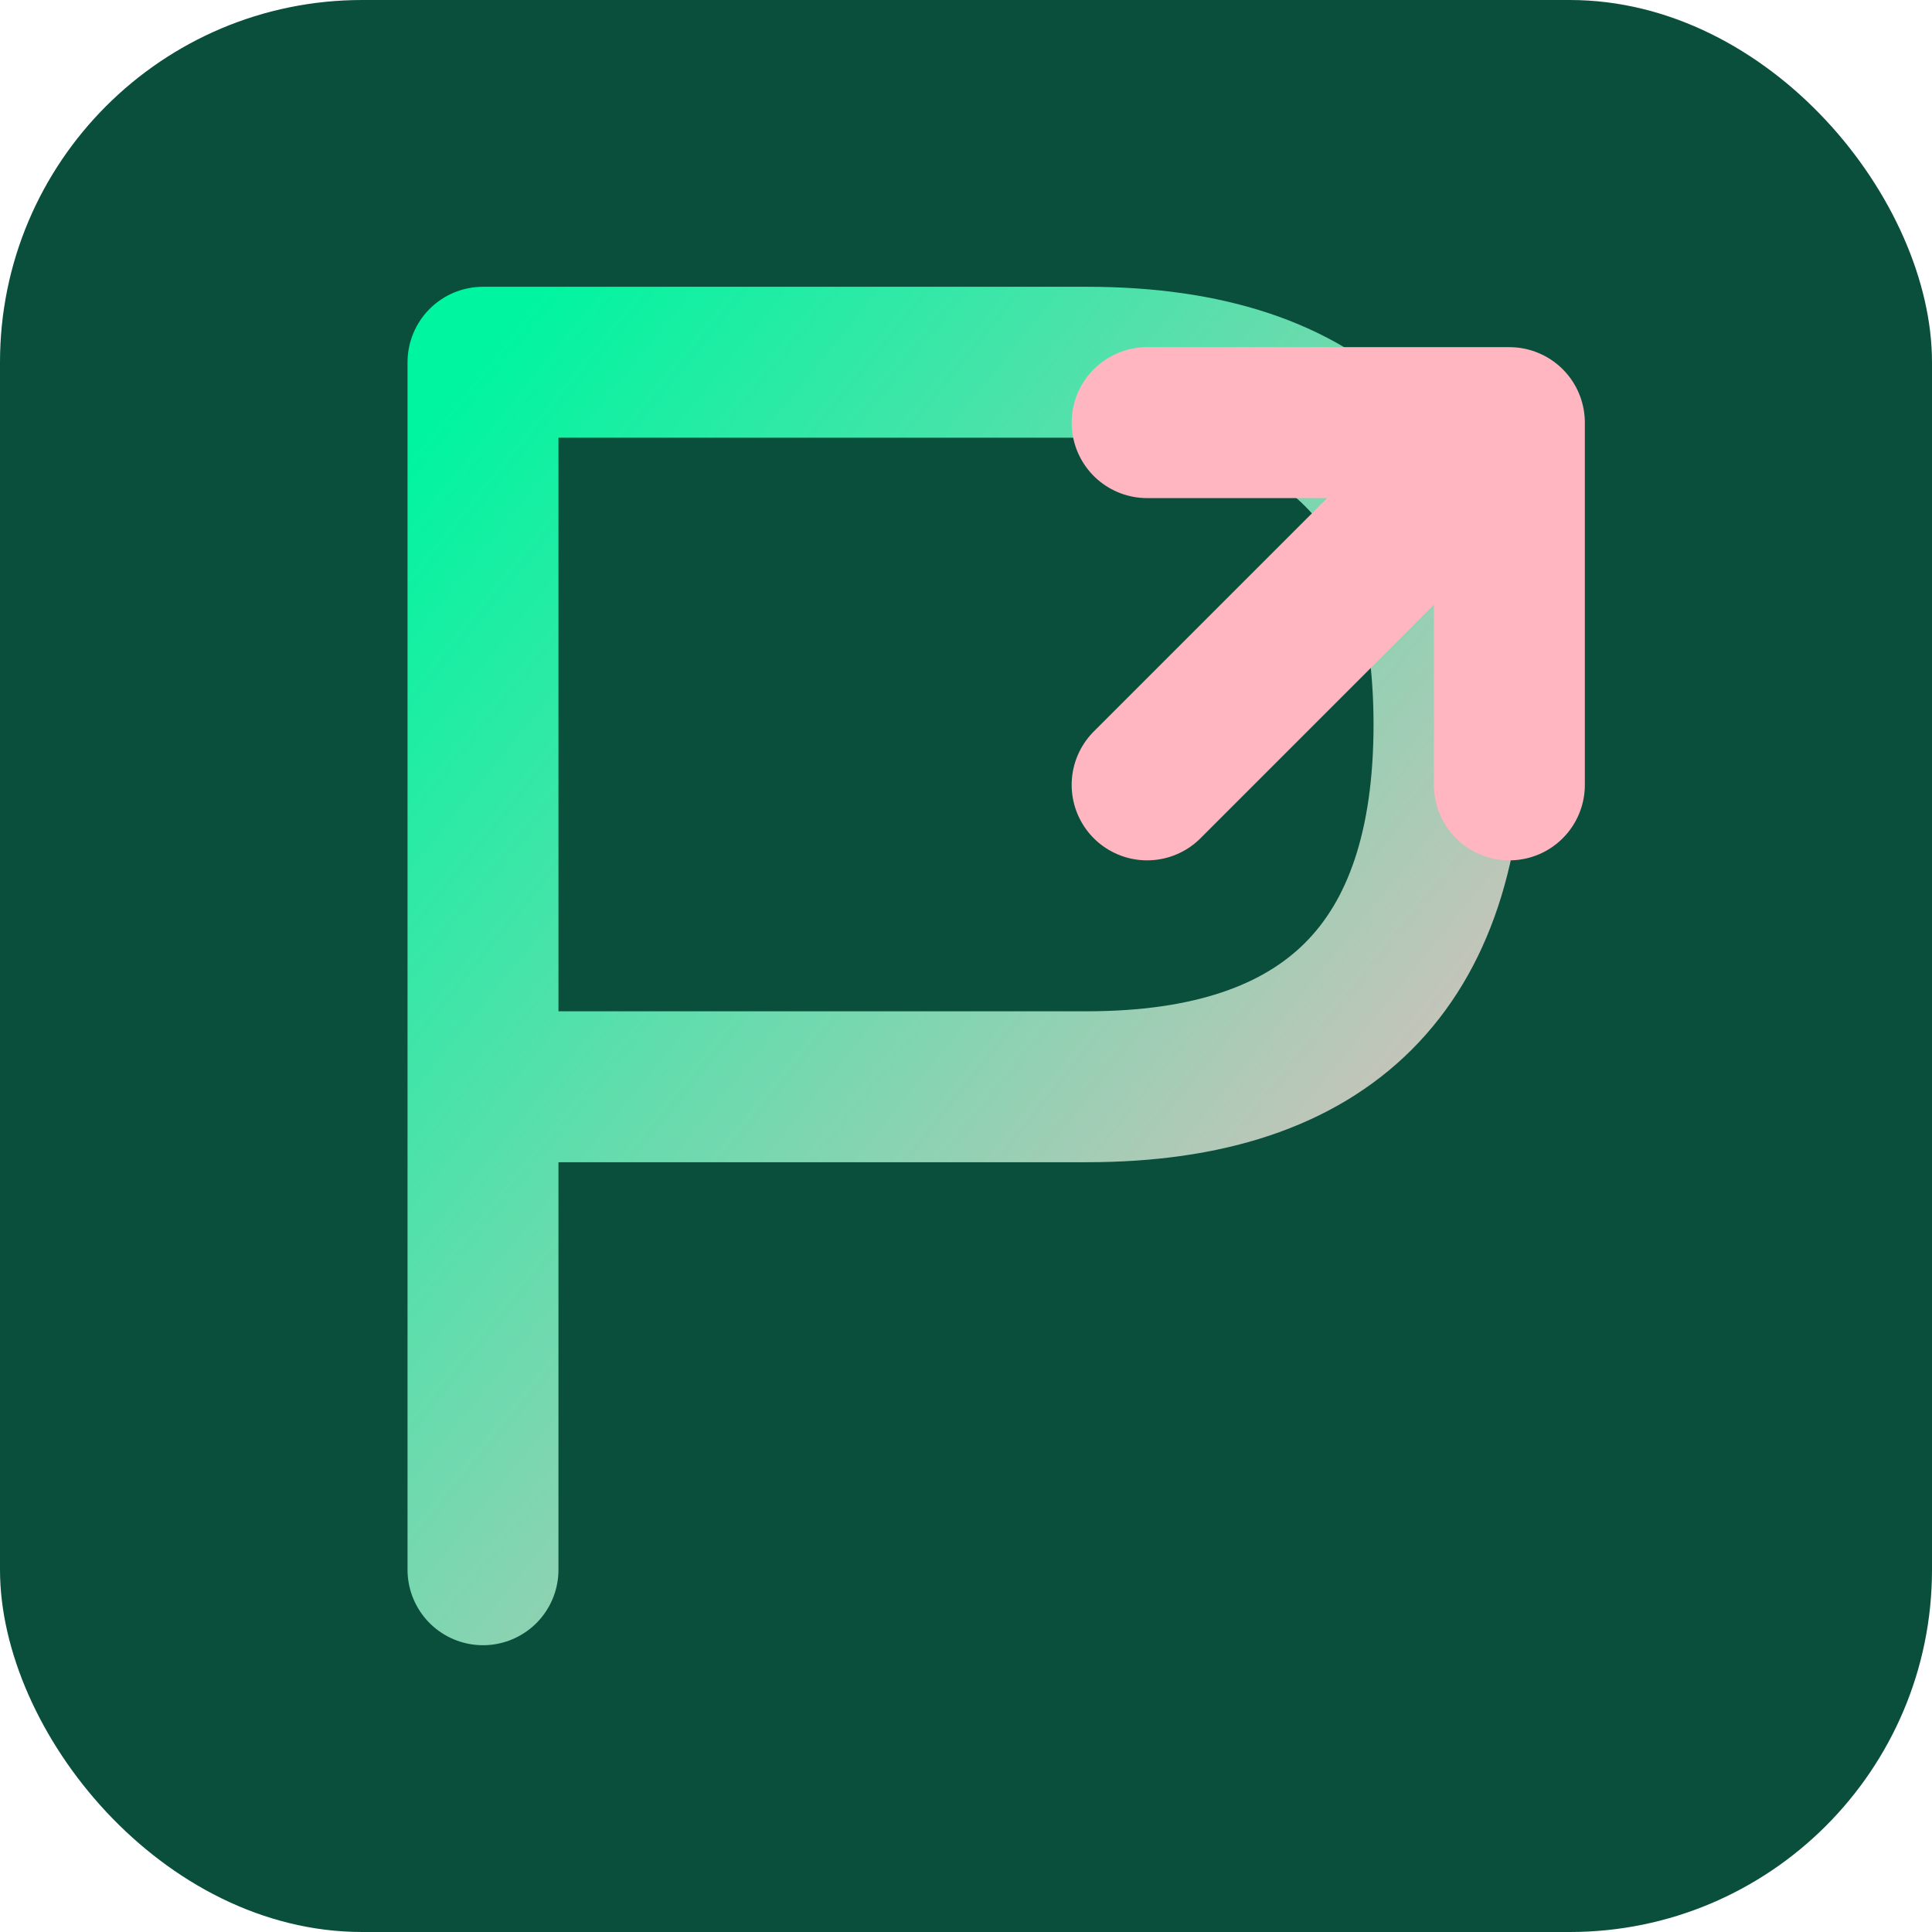 <svg xmlns="http://www.w3.org/2000/svg" viewBox="0 0 32 32">
    <defs>
        <linearGradient id="iconGradient" x1="0%" y1="0%" x2="100%" y2="100%">
            <stop offset="0%" style="stop-color:#00F5A0"/>
            <stop offset="100%" style="stop-color:#FFB6C1"/>
        </linearGradient>
    </defs>
    <rect width="32" height="32" rx="6" fill="#0A4F3C"/>
    <path d="M 8 6 L 8 26 M 8 6 L 18 6 Q 24 6 24 12 Q 24 18 18 18 L 8 18" 
          stroke="url(#iconGradient)" stroke-width="2.5" fill="none" stroke-linecap="round"/>
    <path d="M 19 13 L 25 7 M 25 7 L 25 13 M 25 7 L 19 7" 
          stroke="#FFB6C1" stroke-width="2.5" fill="none" stroke-linecap="round" stroke-linejoin="round"/>
</svg>

